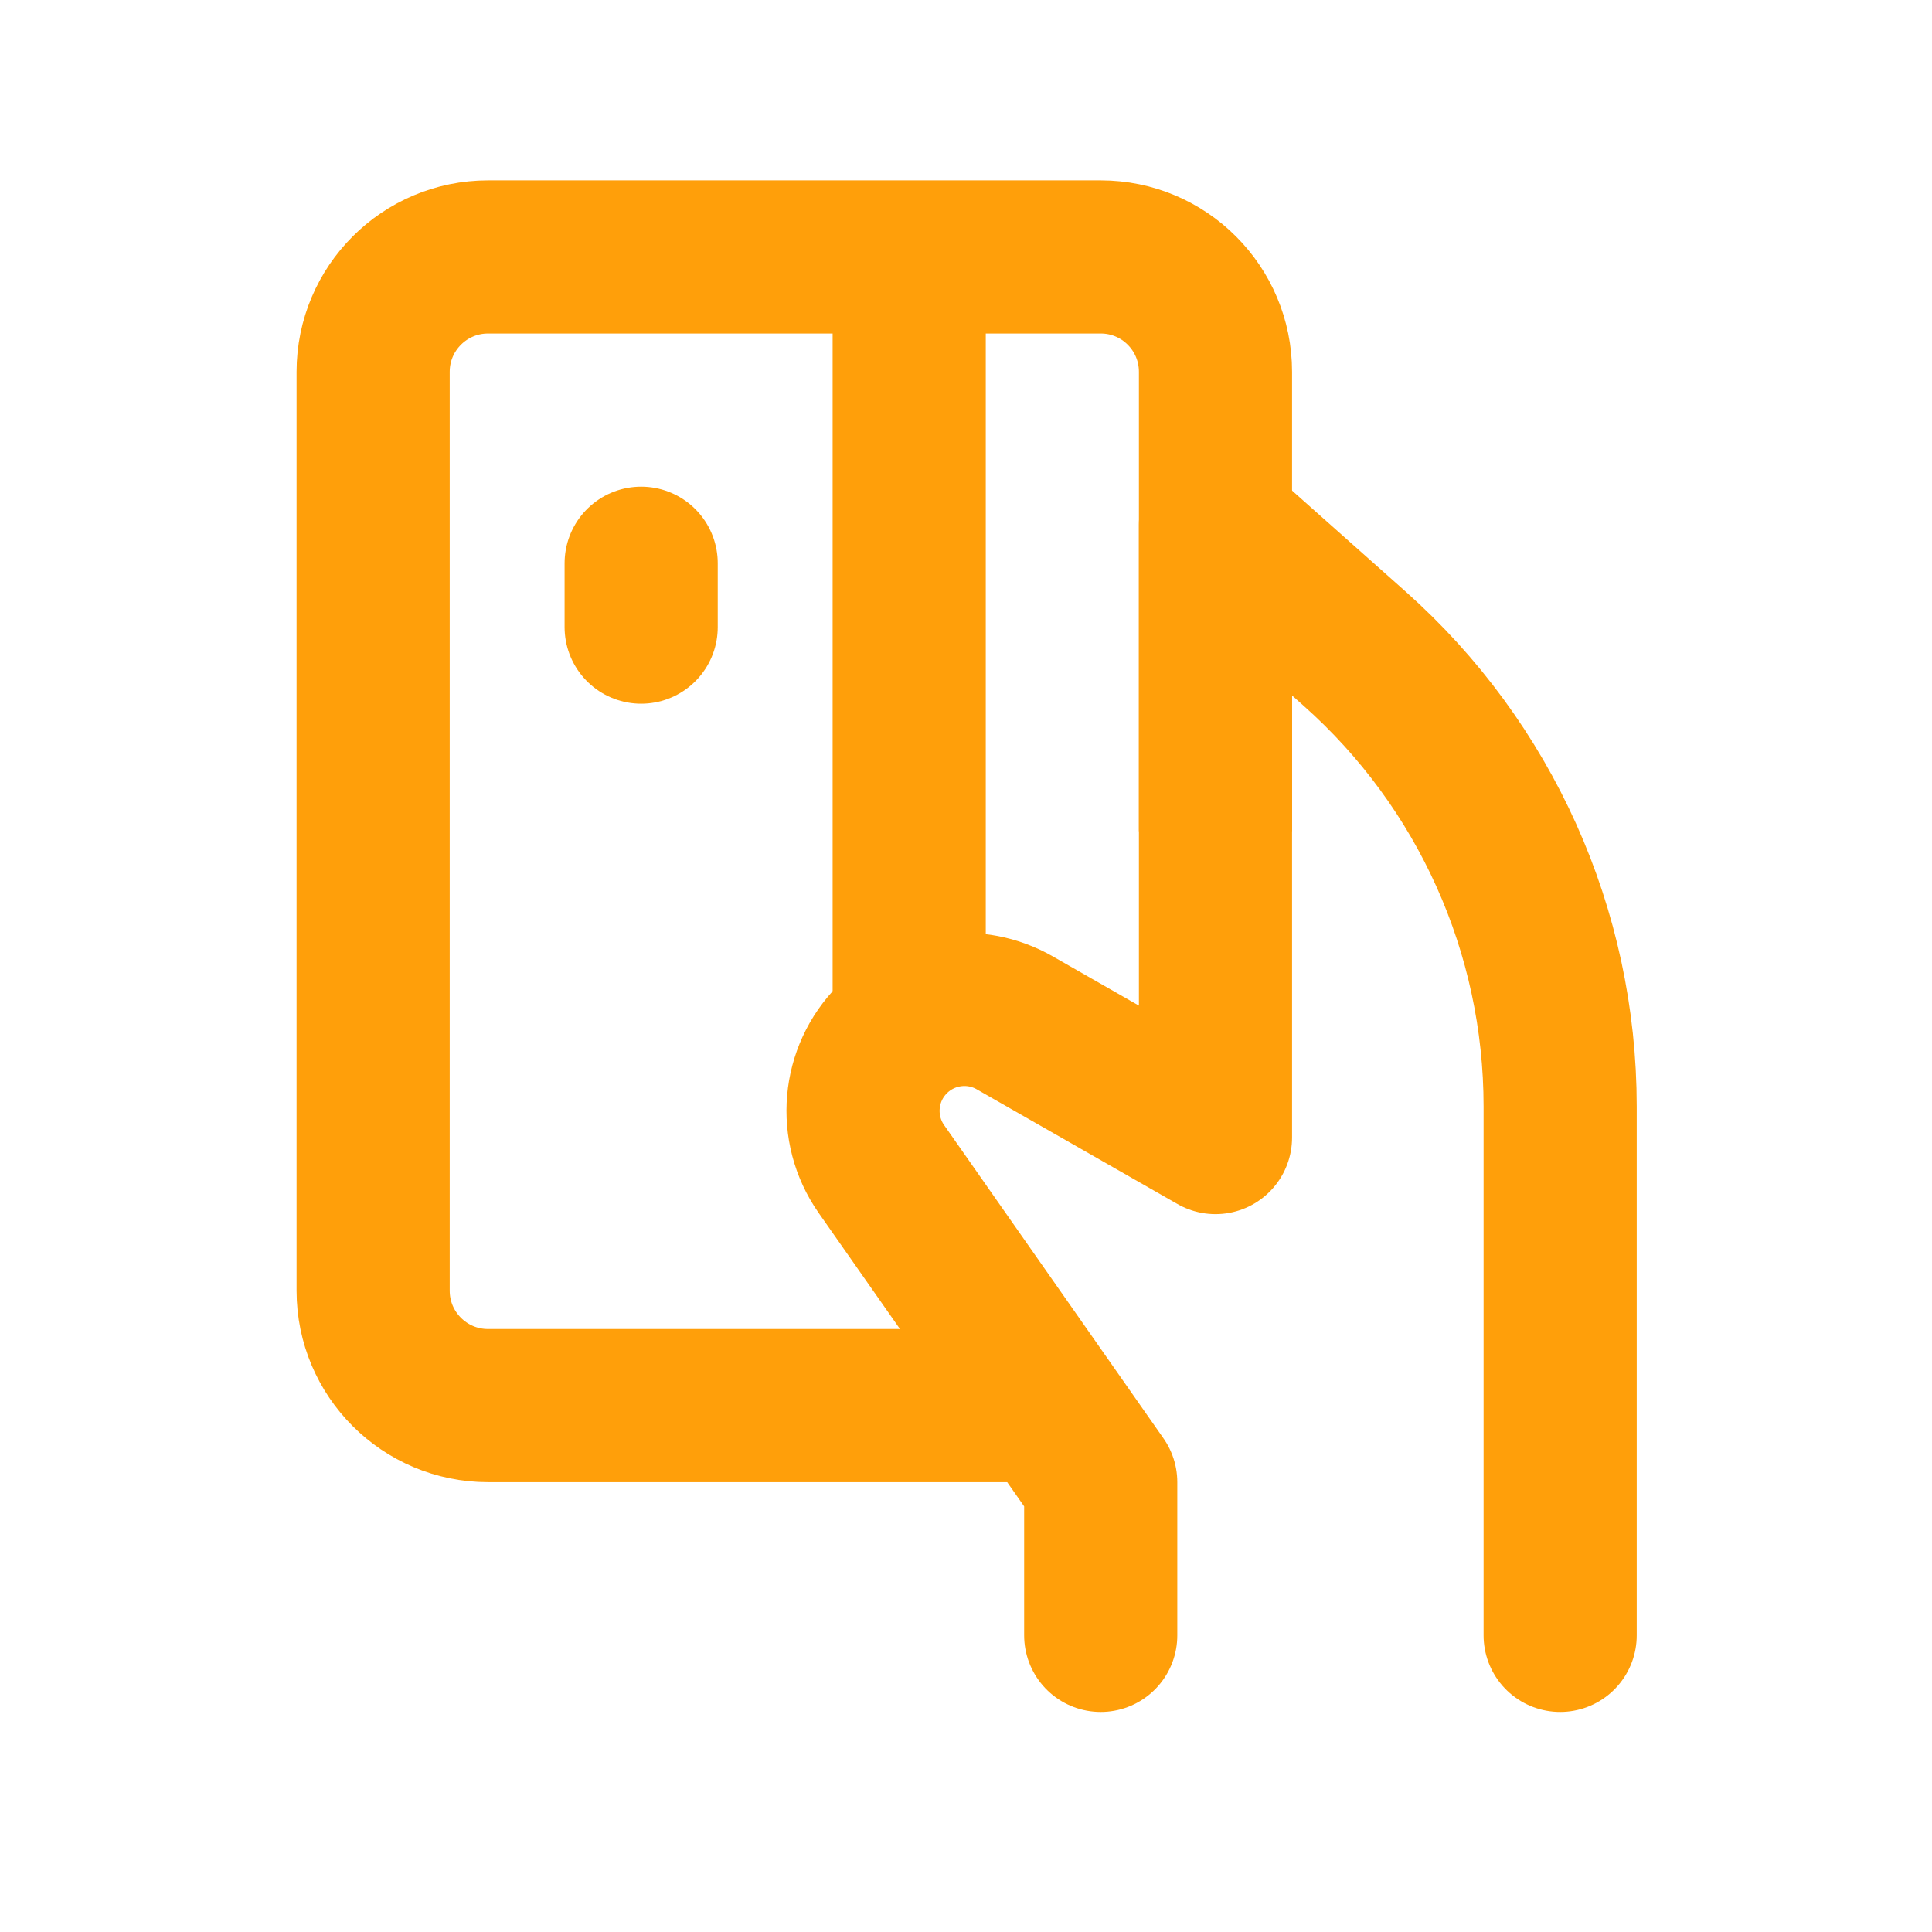 <svg width="15" height="15" viewBox="0 0 15 15" fill="none" xmlns="http://www.w3.org/2000/svg">
<g id="credit-card-hand">
<path id="Rectangle 50" d="M9.437 6.454L9.437 2.887C9.437 2.394 9.038 1.995 8.546 1.995L3.789 1.995C3.297 1.995 2.897 2.394 2.897 2.887L2.897 10.021C2.897 10.514 3.297 10.913 3.789 10.913L8.248 10.913" stroke="#FF9F0A" stroke-width="1.189" stroke-linejoin="round"/>
<path id="Vector 42" d="M7.059 1.995L7.059 7.94" stroke="#FF9F0A" stroke-width="1.189"/>
<path id="Vector 43" d="M4.978 4.373L4.978 4.869" stroke="#FF9F0A" stroke-width="1.189" stroke-linecap="round"/>
<path id="Vector 5992" d="M8.546 12.697V11.508L6.843 9.076C6.624 8.763 6.661 8.338 6.931 8.068V8.068C7.182 7.817 7.57 7.765 7.878 7.941L9.437 8.832V4.076L10.516 5.035C11.532 5.938 12.113 7.231 12.113 8.59V12.697" stroke="#FF9F0A" stroke-width="1.189" stroke-linecap="round" stroke-linejoin="round"/>
</g>
</svg>
